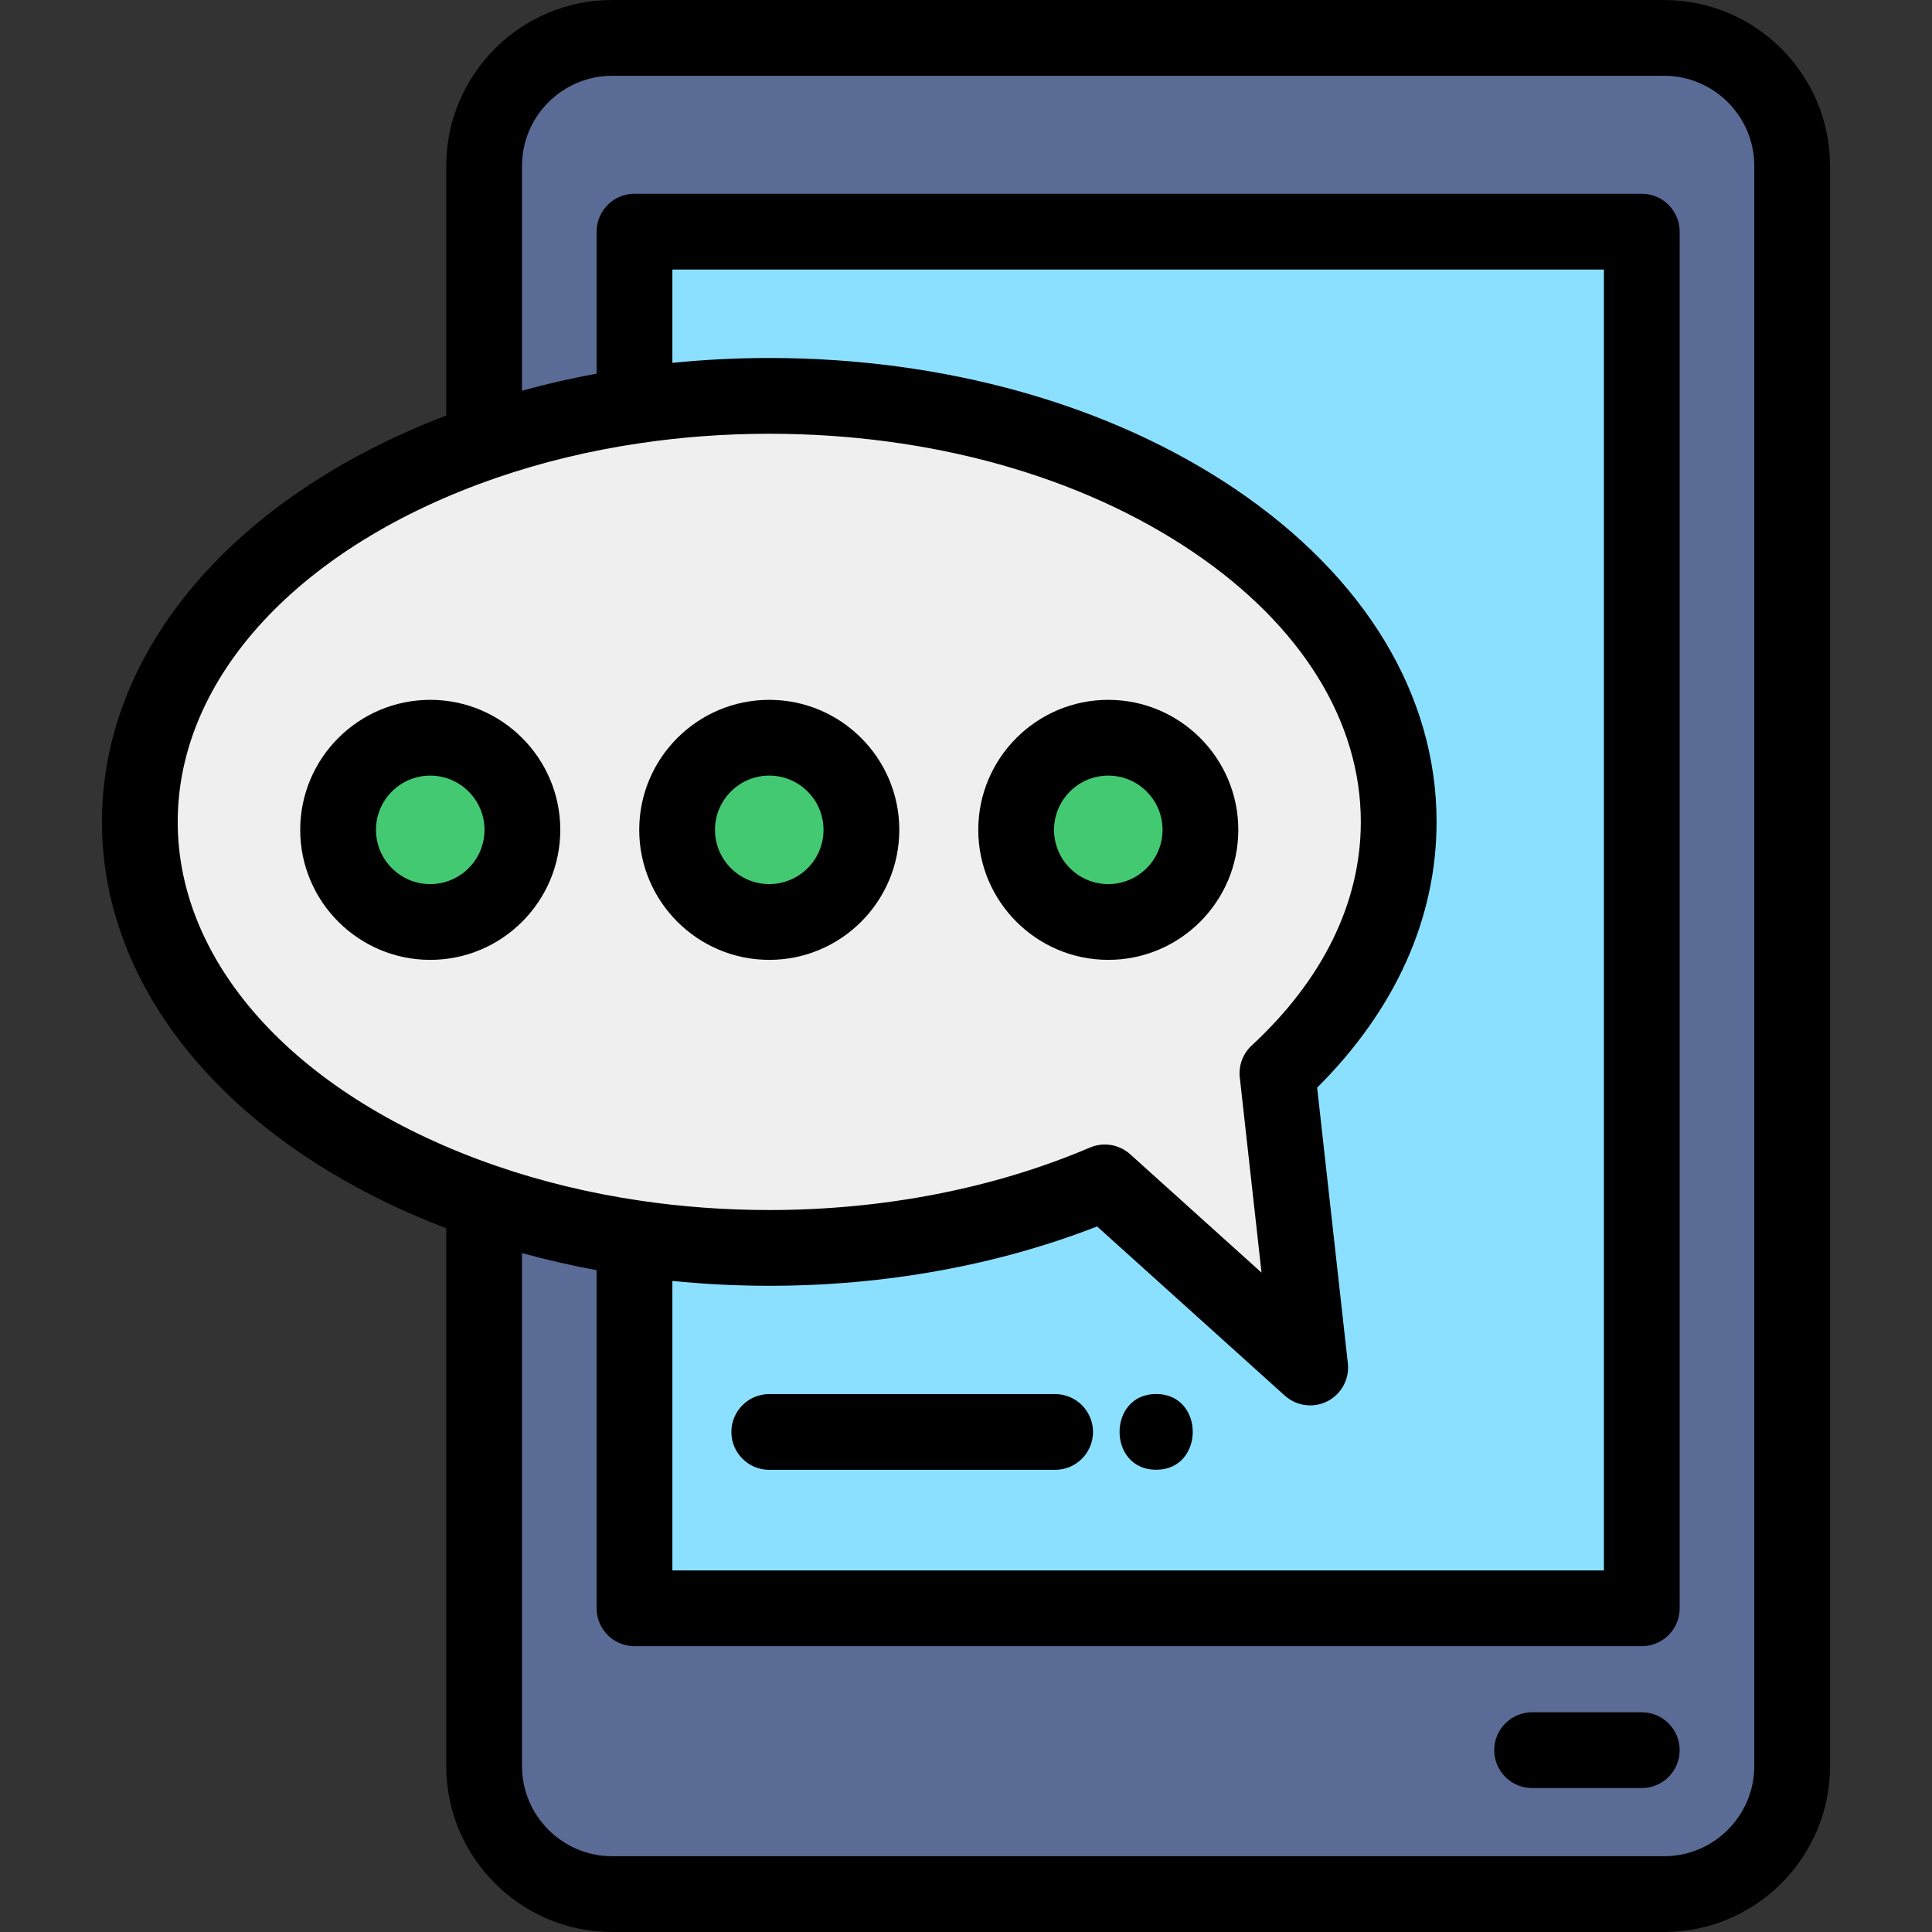 <?xml version="1.0" encoding="iso-8859-1"?>
<!-- Generator: Adobe Illustrator 19.0.0, SVG Export Plug-In . SVG Version: 6.00 Build 0)  -->
<svg version="1.1" id="Capa_1" xmlns="http://www.w3.org/2000/svg" xmlns:xlink="http://www.w3.org/1999/xlink" x="0px" y="0px"
	 viewBox="0 0 512 512" style="enable-background:new 0 0 512 512;" xml:space="preserve">
<rect x="0" y="0" width="512" height="512" fill="#333333" stroke="none"/>
<path style="fill:#8CE0FF;" d="M166.139,428.223V325.785l2.302,0.341c11.531,1.711,23.45,2.578,35.424,2.578
	c31.297,0,61.771-5.95,88.129-17.206l1.18-0.504l51.461,46.383l-8.211-73.732l0.745-0.689
	c20.601-19.045,31.491-41.572,31.491-65.146c0-61.147-73.927-110.893-164.794-110.893c-11.997,0-23.914,0.87-35.423,2.588
	l-2.304,0.343V59.382h270.958v368.841H166.139z"/>
<path style="fill:#5A6B96;" d="M162.244,503.969c-19.828,0-35.96-16.132-35.96-35.96V315.669l2.661,0.918
	c12.507,4.309,25.795,7.518,39.495,9.539l1.715,0.253v97.828h262.927V63.398H170.155v45.856l-1.716,0.252
	c-13.701,2.012-26.988,5.217-39.493,9.529l-2.662,0.919V43.992c0-19.828,16.132-35.96,35.96-35.96h278.749
	c19.828,0,35.96,16.132,35.96,35.96v424.016c0,19.828-16.132,35.96-35.96,35.96H162.244z"/>
<g>
	<path style="fill:#44C973;" d="M293.707,246.342c-14.57,0-26.423-11.854-26.423-26.423s11.853-26.422,26.423-26.422
		s26.423,11.853,26.423,26.422S308.277,246.342,293.707,246.342z"/>
	<path style="fill:#44C973;" d="M203.866,246.342c-14.575,0-26.433-11.854-26.433-26.423s11.858-26.422,26.433-26.422
		c14.57,0,26.423,11.853,26.423,26.422S218.436,246.342,203.866,246.342z"/>
	<path style="fill:#44C973;" d="M114.015,246.342c-14.57,0-26.423-11.854-26.423-26.423s11.853-26.422,26.423-26.422
		c14.576,0,26.433,11.853,26.433,26.422S128.59,246.342,114.015,246.342z"/>
</g>
<path style="fill:#EFEFEF;" d="M292.389,315.691c-26.578,11.144-57.154,17.029-88.523,17.029c-12.172,0-24.288-0.882-36.014-2.621
	c-13.943-2.057-27.474-5.326-40.215-9.716c-57.112-19.676-92.591-58.979-92.591-102.572s35.479-82.896,92.591-102.572
	c12.739-4.393,26.271-7.659,40.218-9.706c11.699-1.746,23.817-2.631,36.011-2.631c93.082,0,168.809,51.548,168.809,114.909
	c0,24.434-11.074,47.721-32.036,67.402l9.157,82.221L292.389,315.691z M293.707,197.512c-12.355,0-22.408,10.052-22.408,22.407
	c0,12.356,10.052,22.408,22.408,22.408c12.355,0,22.408-10.052,22.408-22.408C316.115,207.564,306.063,197.512,293.707,197.512z
	 M203.866,197.512c-12.361,0-22.418,10.052-22.418,22.407c0,12.356,10.056,22.408,22.418,22.408
	c12.356,0,22.408-10.052,22.408-22.408C226.274,207.564,216.222,197.512,203.866,197.512z M114.015,197.512
	c-12.355,0-22.408,10.052-22.408,22.407c0,12.356,10.052,22.408,22.408,22.408c12.361,0,22.418-10.052,22.418-22.408
	C136.433,207.564,126.377,197.512,114.015,197.512z"/>
<path d="M440.993,0H162.244c-24.257,0-43.992,19.735-43.992,43.992v66.125c-56.467,21.575-91.236,62.356-91.236,107.694
	s34.77,86.118,91.236,107.693v142.505c0,24.257,19.735,43.992,43.992,43.992h278.749c24.257,0,43.992-19.735,43.992-43.992V43.992
	C484.984,19.735,465.249,0,440.993,0z M47.094,217.811c0-38.294,32.365-73.231,84.47-91.182c12.034-4.15,24.833-7.237,38.065-9.18
	c11.117-1.658,22.636-2.5,34.238-2.5c42.568,0,82.458,11.131,112.319,31.342c28.66,19.399,44.445,44.798,44.445,71.519
	c0,21.275-9.997,41.763-28.912,59.249c-2.342,2.164-3.515,5.314-3.162,8.482l5.759,51.72l-34.809-31.375
	c-1.88-1.695-4.286-2.582-6.723-2.582c-1.33,0-2.671,0.265-3.941,0.807c-25.369,10.834-54.753,16.561-84.975,16.561
	c-11.581,0-23.103-0.838-34.246-2.491c-0.002-0.001-0.005-0.001-0.008-0.001c-13.21-1.949-26.012-5.041-38.051-9.188
	C79.459,291.043,47.094,256.104,47.094,217.811z M178.186,339.461c8.462,0.85,17.058,1.29,25.68,1.29
	c30.577,0,60.464-5.424,86.877-15.73l49.751,44.842c1.886,1.7,4.293,2.582,6.724,2.582c1.56,0,3.131-0.363,4.581-1.107
	c3.709-1.903,5.856-5.901,5.395-10.043l-8.136-73.052c20.728-20.64,31.649-44.894,31.649-70.432
	c0-33.592-18.918-64.898-53.268-88.147c-33.149-22.435-77.035-34.792-123.574-34.792c-8.636,0-17.233,0.441-25.68,1.293V71.429
	H425.05v344.747H178.186L178.186,339.461L178.186,339.461z M464.906,468.008c0,13.187-10.728,23.913-23.913,23.913H162.244
	c-13.186,0-23.913-10.728-23.913-23.913v-135.93c6.456,1.779,13.061,3.291,19.777,4.529v89.608c0,5.544,4.495,10.039,10.039,10.039
	H435.09c5.545,0,10.039-4.496,10.039-10.039V61.39c0-5.544-4.495-10.039-10.039-10.039H168.147c-5.545,0-10.039,4.496-10.039,10.039
	v37.629c-6.717,1.235-13.322,2.745-19.777,4.523v-59.55c0-13.187,10.728-23.913,23.913-23.913h278.749
	c13.186,0,23.913,10.728,23.913,23.913L464.906,468.008L464.906,468.008z"/>
<path d="M435.09,453.773h-29.064c-5.545,0-10.039,4.496-10.039,10.039c0,5.544,4.495,10.039,10.039,10.039h29.064
	c5.545,0,10.039-4.496,10.039-10.039C445.129,458.268,440.634,453.773,435.09,453.773z"/>
<path d="M293.707,254.374c18.998,0,34.455-15.456,34.455-34.455s-15.456-34.454-34.455-34.454
	c-18.998,0-34.455,15.456-34.455,34.454S274.709,254.374,293.707,254.374z M293.707,205.543c7.927,0,14.376,6.449,14.376,14.375
	c0,7.927-6.449,14.376-14.376,14.376c-7.927,0-14.376-6.449-14.376-14.376C279.331,211.992,285.78,205.543,293.707,205.543z"/>
<path d="M203.866,254.374c18.998,0,34.455-15.456,34.455-34.455s-15.456-34.454-34.455-34.454
	c-19.003,0-34.465,15.456-34.465,34.454S184.863,254.374,203.866,254.374z M203.866,205.543c7.927,0,14.376,6.449,14.376,14.375
	c0,7.927-6.449,14.376-14.376,14.376c-7.932,0-14.386-6.449-14.386-14.376C189.48,211.992,195.933,205.543,203.866,205.543z"/>
<path d="M148.48,219.919c0-18.998-15.46-34.454-34.465-34.454c-18.998,0-34.455,15.456-34.455,34.454s15.456,34.455,34.455,34.455
	C133.02,254.374,148.48,238.916,148.48,219.919z M114.015,234.295c-7.927,0-14.376-6.449-14.376-14.376
	c0-7.927,6.449-14.375,14.376-14.375c7.933,0,14.386,6.449,14.386,14.375C128.402,227.846,121.948,234.295,114.015,234.295z"/>
<path d="M279.621,369.443h-75.76c-5.545,0-10.039,4.496-10.039,10.039c0,5.544,4.495,10.039,10.039,10.039h75.76
	c5.545,0,10.039-4.496,10.039-10.039C289.66,373.939,285.166,369.443,279.621,369.443z"/>
<path d="M306.392,369.423c-12.919,0-12.941,20.078,0,20.078C319.311,389.502,319.333,369.423,306.392,369.423z"/>
<g>
</g>
<g>
</g>
<g>
</g>
<g>
</g>
<g>
</g>
<g>
</g>
<g>
</g>
<g>
</g>
<g>
</g>
<g>
</g>
<g>
</g>
<g>
</g>
<g>
</g>
<g>
</g>
<g>
</g>
</svg>

